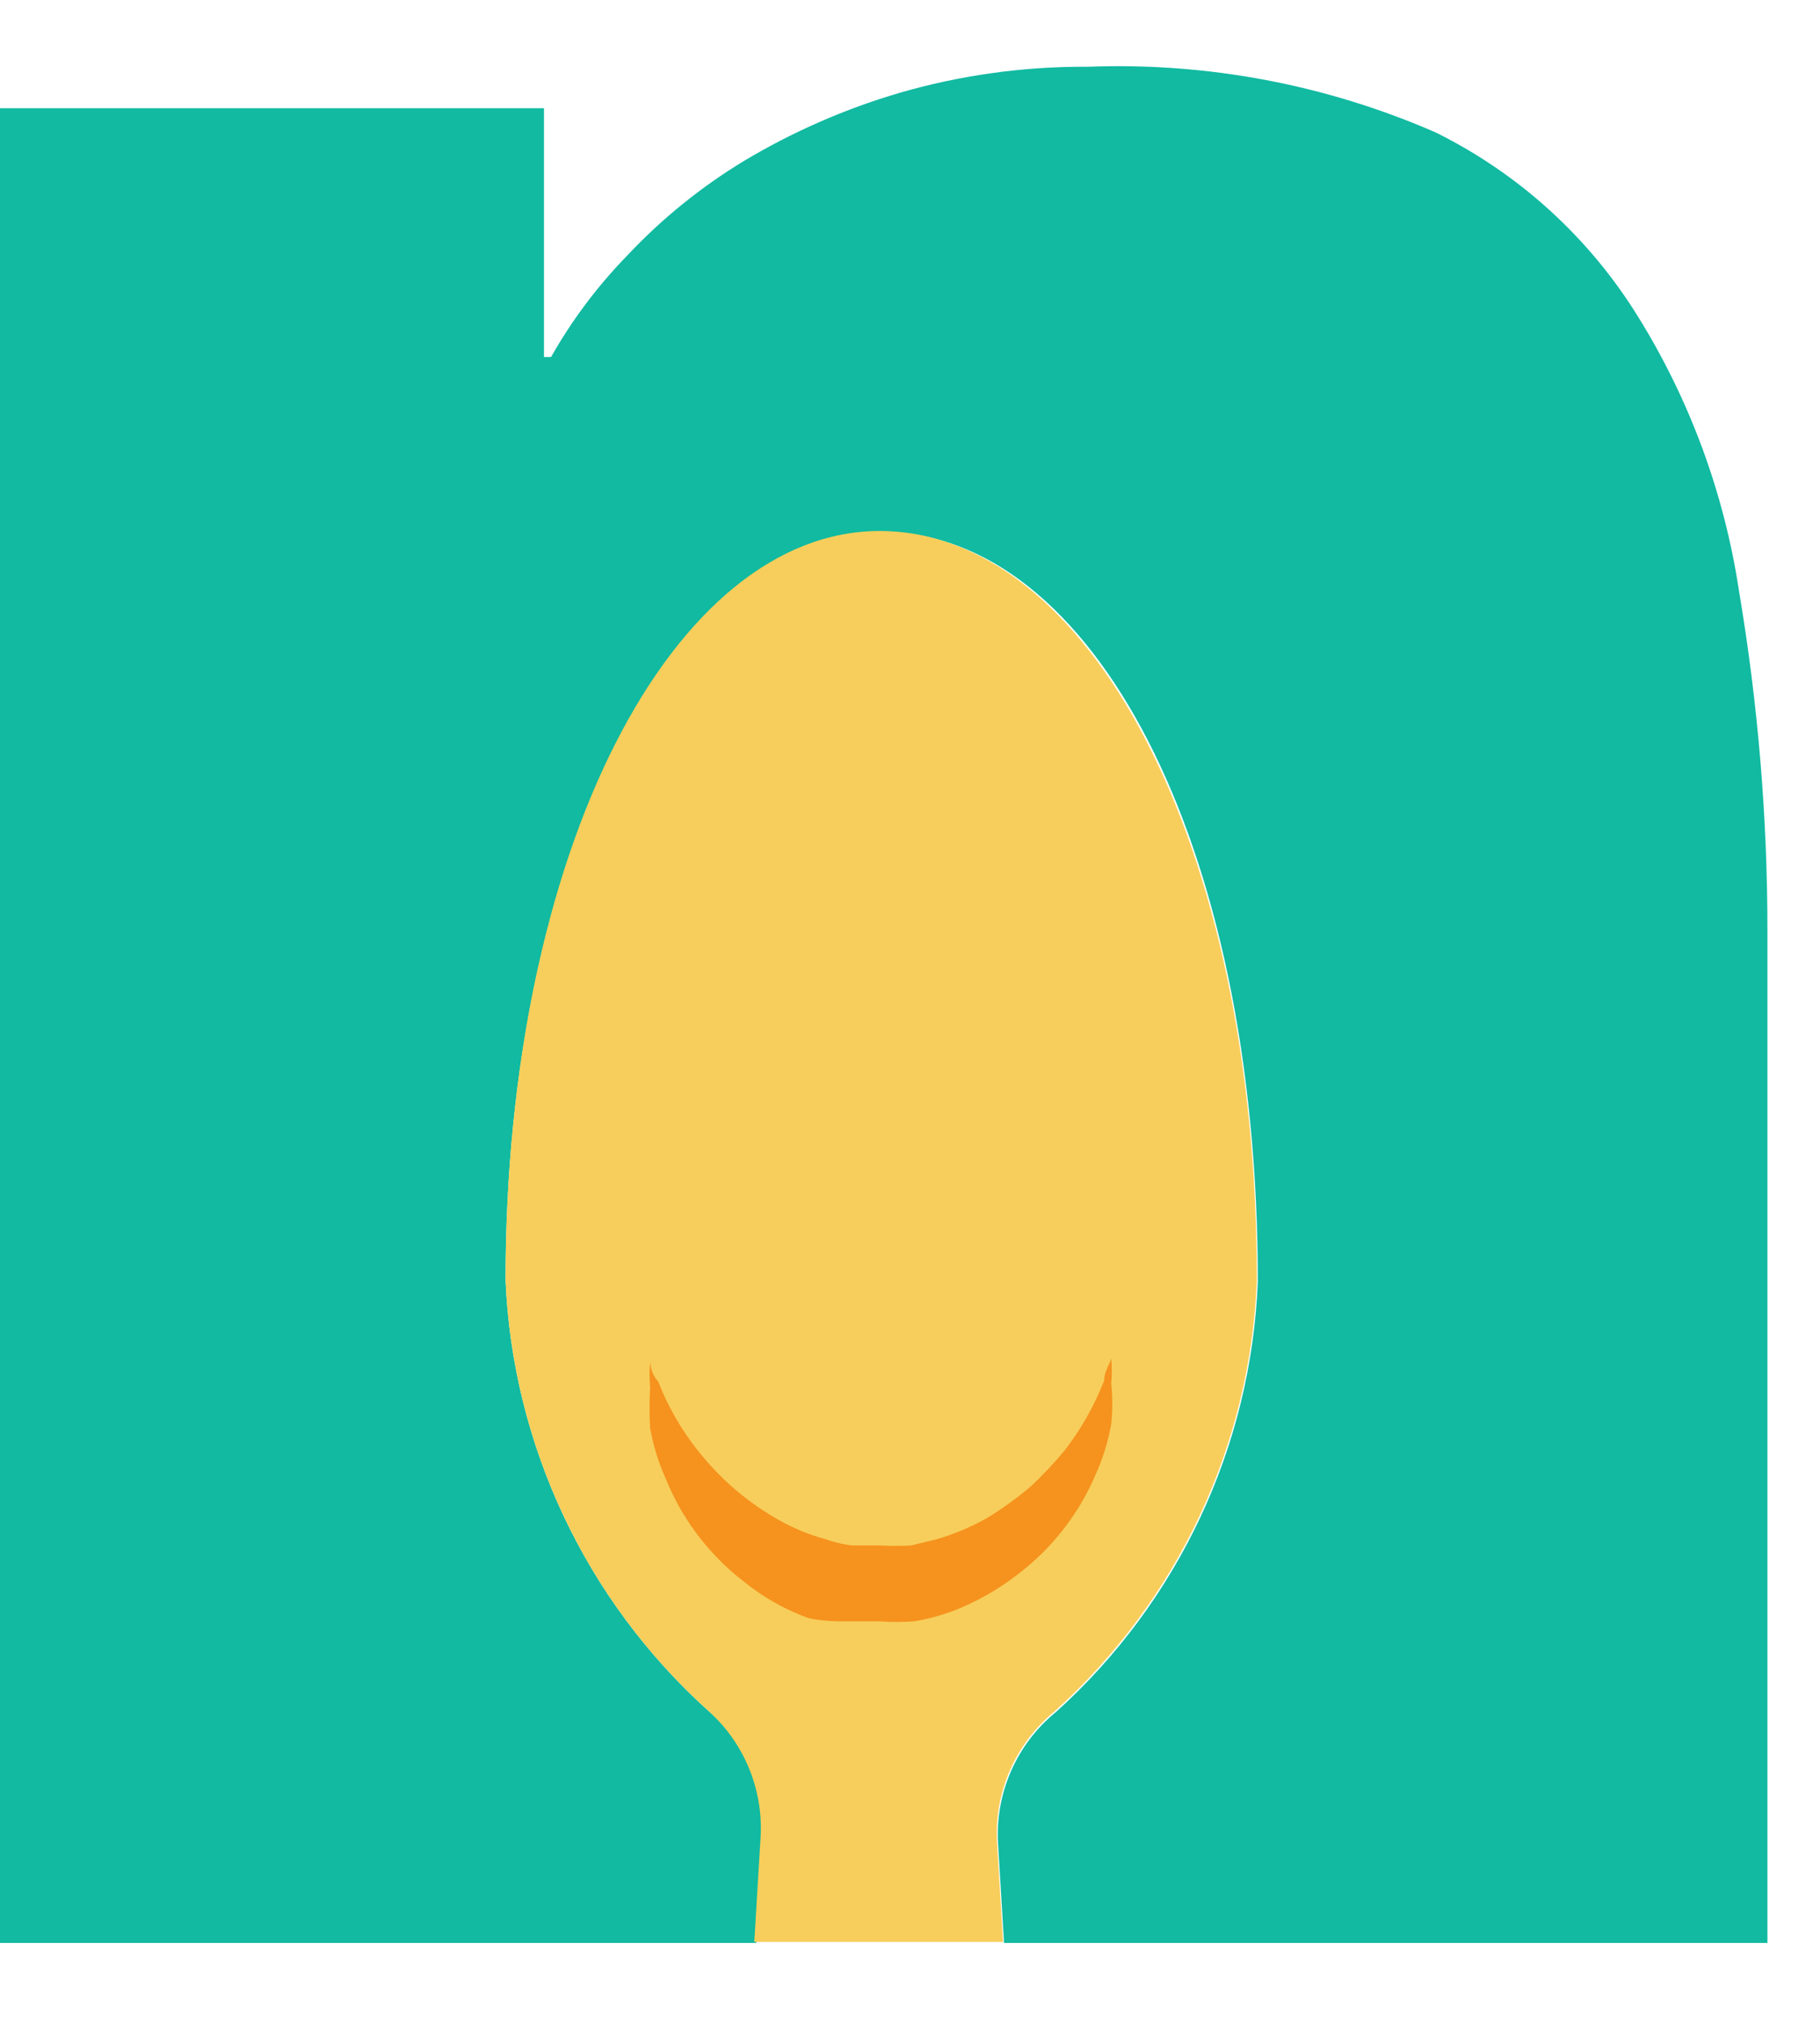 <?xml version="1.0" encoding="UTF-8"?>
<svg width="18px" height="20px" viewBox="0 0 18 20" version="1.1" xmlns="http://www.w3.org/2000/svg" xmlns:xlink="http://www.w3.org/1999/xlink">
    <!-- Generator: Sketch 52.2 (67145) - http://www.bohemiancoding.com/sketch -->
    <title>logomark</title>
    <desc>Created with Sketch.</desc>
    <g id="assets" stroke="none" stroke-width="1" fill="none" fill-rule="evenodd">
        <g id="logomark" fill-rule="nonzero">
            <path d="M17.48,9.21 L17.48,19.21 L9.93,19.21 L9.87,18.21 C9.847,17.717 10.058,17.243 10.44,16.93 C11.654,15.838 12.376,14.302 12.44,12.67 C12.44,8.29 10.78,5.26 8.73,5.26 C6.68,5.26 5,8.39 5,12.66 C5.07,14.287 5.791,15.818 7,16.91 C7.376,17.233 7.577,17.715 7.54,18.21 L7.48,19.21 L0,19.21 L0,1.07 L5.38,1.07 L5.38,3.53 L5.45,3.53 C5.656,3.166 5.908,2.83 6.2,2.53 C6.542,2.165 6.932,1.849 7.36,1.59 C7.84,1.303 8.354,1.078 8.89,0.92 C9.498,0.743 10.127,0.656 10.76,0.66 C11.941,0.615 13.117,0.837 14.2,1.31 C15.024,1.718 15.716,2.348 16.2,3.13 C16.715,3.959 17.055,4.885 17.2,5.85 C17.387,6.96 17.481,8.084 17.48,9.21 Z" id="Shape" fill="#11BAA1"></path>
            <path d="M12.43,12.66 C12.366,14.292 11.644,15.828 10.43,16.92 C10.048,17.233 9.837,17.707 9.86,18.2 L9.92,19.2 L7.46,19.2 L7.52,18.2 C7.559,17.712 7.366,17.235 7,16.91 C5.791,15.818 5.07,14.287 5,12.66 C5,8.39 6.66,5.25 8.7,5.25 C10.74,5.25 12.43,8.28 12.43,12.66 Z" id="Shape" fill="#F7CE5B"></path>
            <path d="M6.43,13.35 L6.43,13.43 C6.43,13.48 6.43,13.57 6.51,13.66 C6.605,13.905 6.737,14.134 6.9,14.34 C7.003,14.47 7.116,14.59 7.24,14.7 C7.373,14.817 7.517,14.921 7.67,15.01 C7.826,15.102 7.995,15.173 8.17,15.22 C8.254,15.25 8.341,15.271 8.43,15.28 L8.7,15.28 C8.803,15.286 8.907,15.286 9.01,15.28 L9.26,15.22 C9.434,15.169 9.602,15.099 9.76,15.01 C9.911,14.918 10.055,14.814 10.19,14.7 C10.311,14.588 10.425,14.467 10.53,14.34 C10.692,14.13 10.824,13.897 10.92,13.65 C10.92,13.56 10.98,13.48 10.99,13.43 L10.99,13.35 L10.99,13.43 C10.998,13.513 10.998,13.597 10.99,13.68 C11.004,13.813 11.004,13.947 10.99,14.08 C10.96,14.249 10.91,14.413 10.84,14.57 C10.673,14.966 10.404,15.311 10.06,15.57 C9.865,15.721 9.65,15.842 9.42,15.93 C9.297,15.975 9.17,16.009 9.04,16.03 C8.923,16.039 8.807,16.039 8.69,16.03 L8.53,16.03 L8.34,16.03 C8.226,16.032 8.112,16.022 8,16 C7.768,15.917 7.552,15.795 7.36,15.64 C7.178,15.5 7.016,15.335 6.88,15.15 C6.757,14.983 6.657,14.802 6.58,14.61 C6.51,14.453 6.46,14.289 6.43,14.12 C6.422,13.987 6.422,13.853 6.43,13.72 C6.422,13.637 6.422,13.553 6.43,13.47 L6.43,13.35 Z" id="Shape" fill="#F6921E"></path>
        </g>
    </g>
</svg>